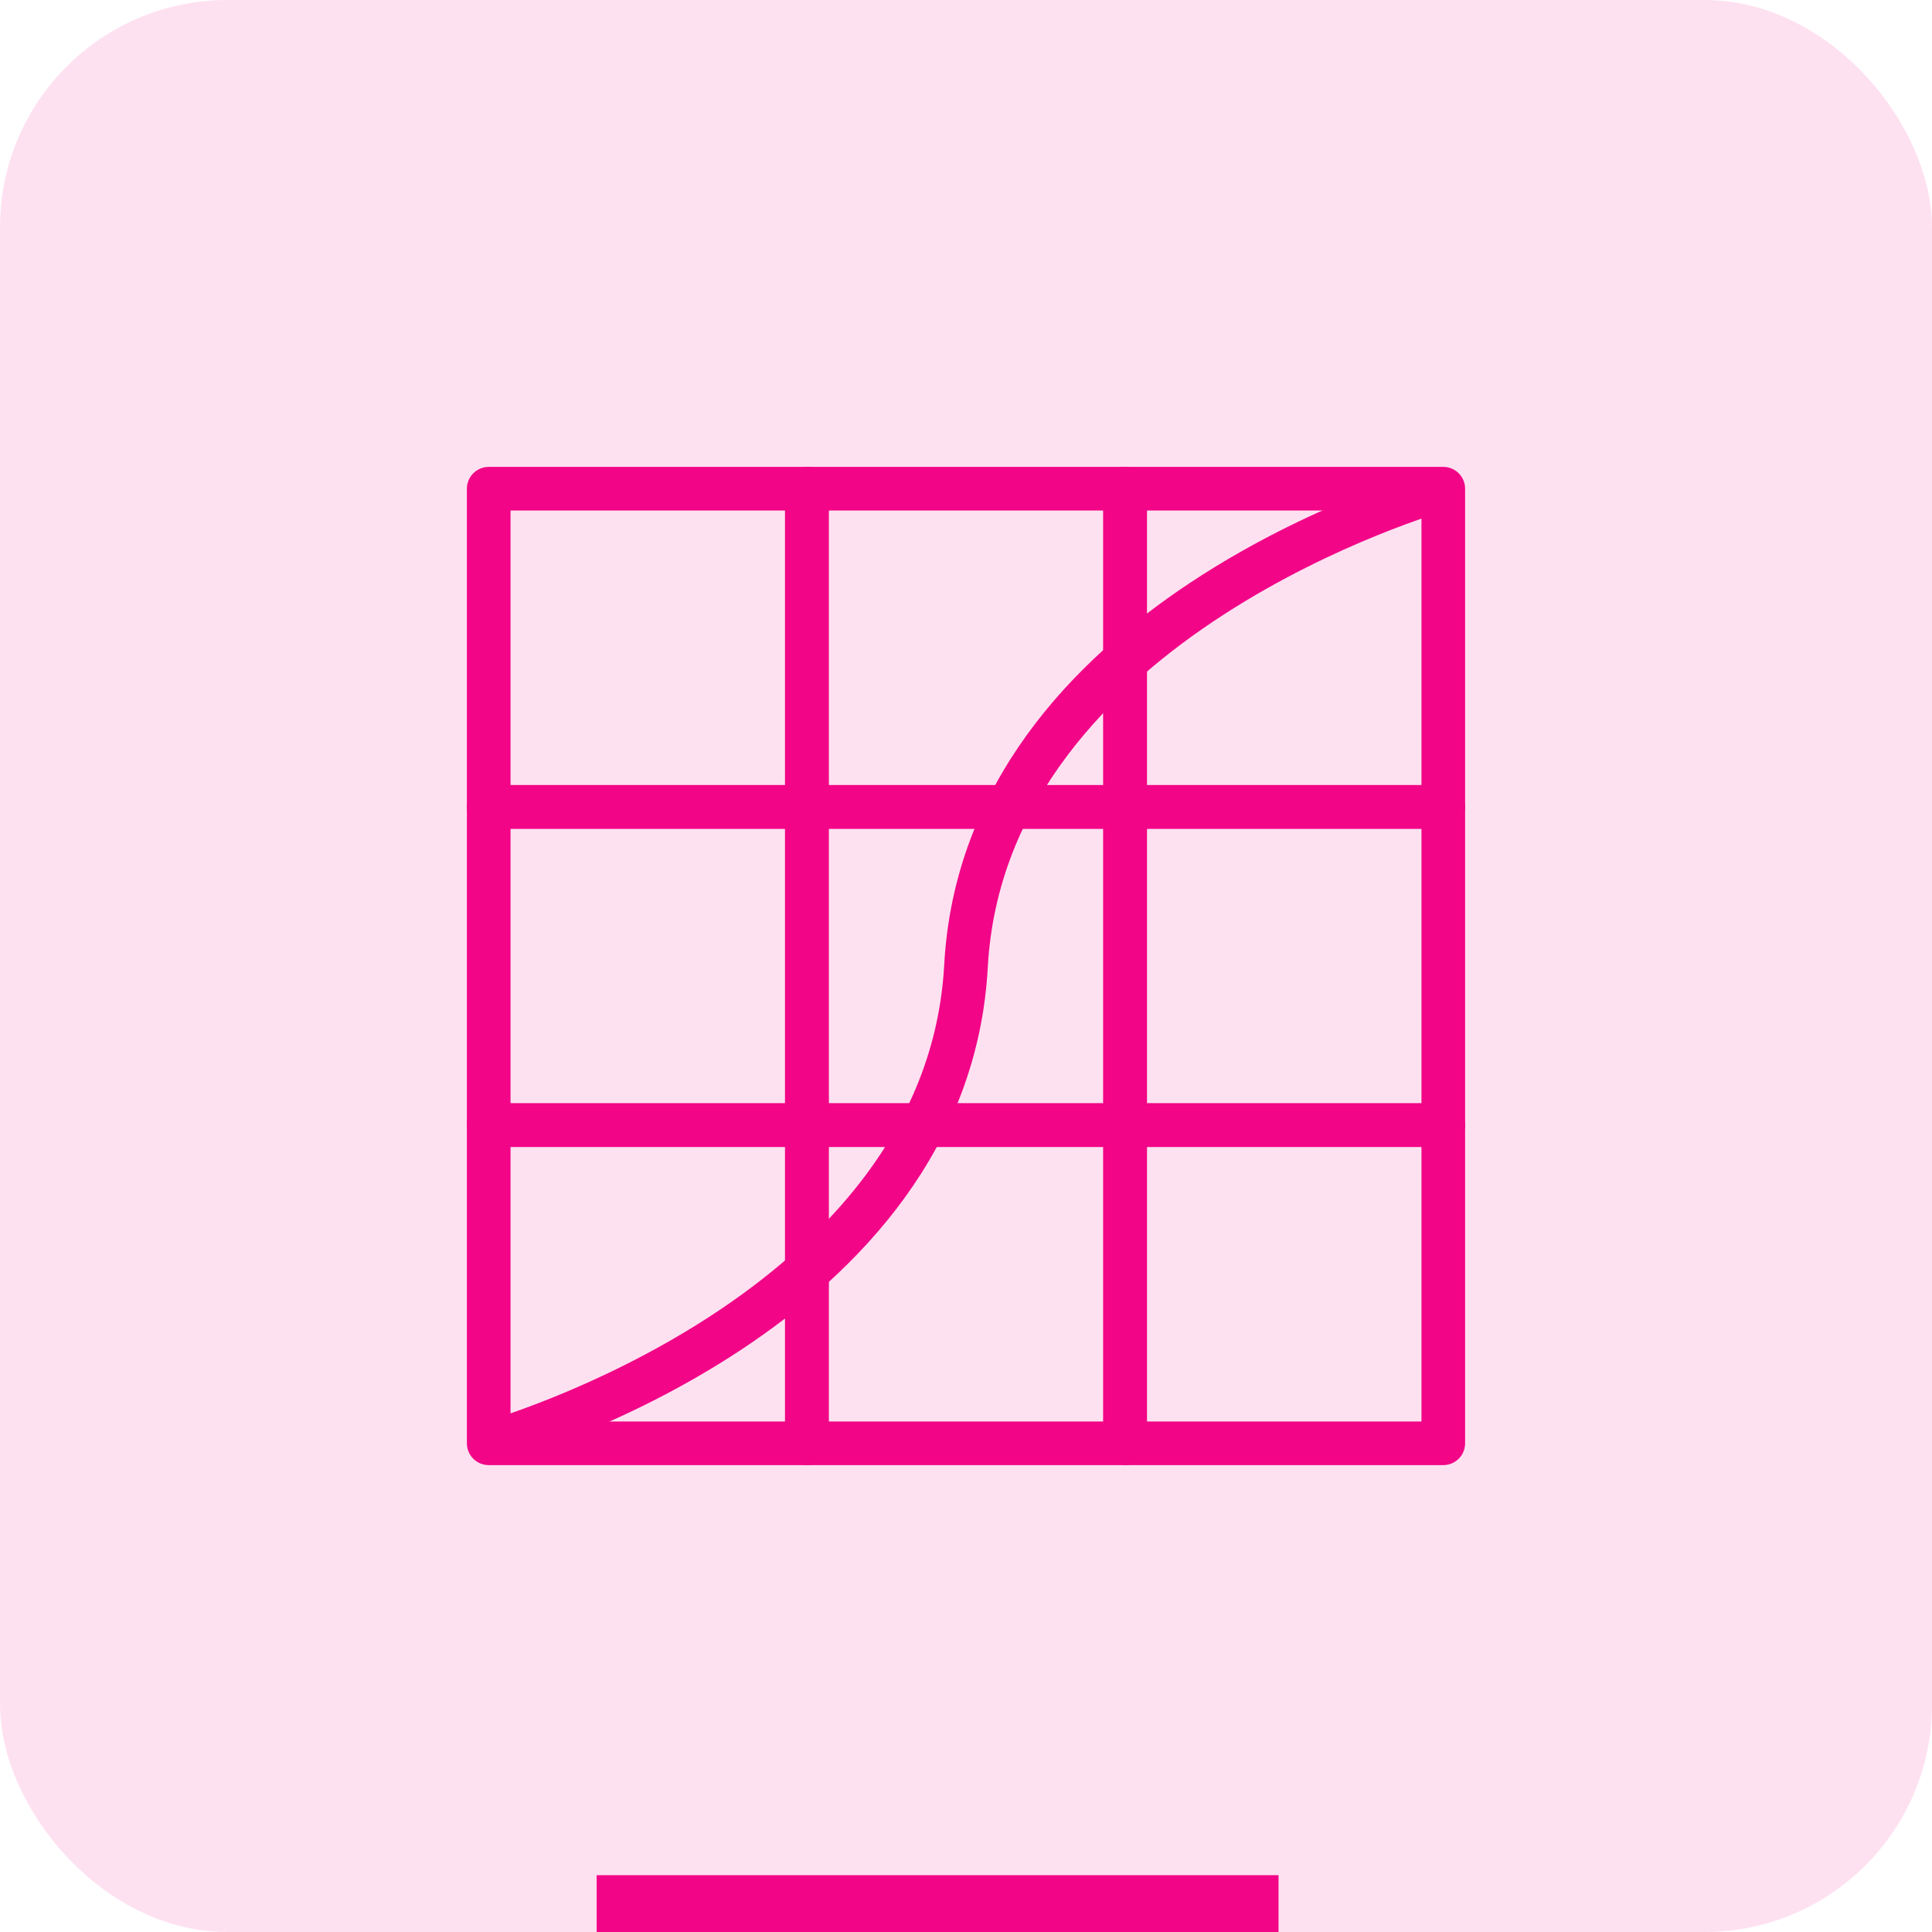 <svg width="68" height="68" viewBox="0 0 68 68" fill="none" xmlns="http://www.w3.org/2000/svg">
<rect width="68" height="68" rx="8" fill="#F20587" fill-opacity="0.12"/>
<path d="M28.399 29.167H17.201C16.997 29.167 16.802 29.086 16.658 28.942C16.514 28.798 16.433 28.603 16.433 28.399V17.201C16.433 16.997 16.514 16.802 16.658 16.658C16.802 16.514 16.997 16.433 17.201 16.433H28.399C28.603 16.433 28.798 16.514 28.942 16.658C29.086 16.802 29.167 16.997 29.167 17.201V28.399C29.167 28.603 29.086 28.798 28.942 28.942C28.798 29.086 28.603 29.167 28.399 29.167ZM17.969 27.631H27.631V17.969H17.969V27.631Z" fill="#F20587"/>
<path d="M39.599 29.167H28.401C28.197 29.167 28.002 29.086 27.858 28.942C27.713 28.798 27.633 28.603 27.633 28.399V17.201C27.633 16.997 27.713 16.802 27.858 16.658C28.002 16.514 28.197 16.433 28.401 16.433H39.599C39.803 16.433 39.999 16.514 40.143 16.658C40.287 16.802 40.367 16.997 40.367 17.201V28.399C40.367 28.603 40.287 28.798 40.143 28.942C39.999 29.086 39.803 29.167 39.599 29.167ZM29.169 27.631H38.831V17.969H29.169V27.631Z" fill="#F20587"/>
<path d="M50.799 29.167H39.601C39.397 29.167 39.202 29.086 39.058 28.942C38.914 28.798 38.833 28.603 38.833 28.399V17.201C38.833 16.997 38.914 16.802 39.058 16.658C39.202 16.514 39.397 16.433 39.601 16.433H50.799C51.003 16.433 51.198 16.514 51.342 16.658C51.486 16.802 51.567 16.997 51.567 17.201V28.399C51.567 28.603 51.486 28.798 51.342 28.942C51.198 29.086 51.003 29.167 50.799 29.167ZM40.369 27.631H50.031V17.969H40.369V27.631Z" fill="#F20587"/>
<path d="M28.399 40.369H17.201C16.997 40.369 16.802 40.288 16.658 40.144C16.514 40 16.433 39.804 16.433 39.601V28.402C16.433 28.199 16.514 28.003 16.658 27.859C16.802 27.715 16.997 27.634 17.201 27.634H28.399C28.603 27.634 28.798 27.715 28.942 27.859C29.086 28.003 29.167 28.199 29.167 28.402V39.601C29.167 39.804 29.086 40 28.942 40.144C28.798 40.288 28.603 40.369 28.399 40.369ZM17.969 38.833H27.631V29.17H17.969V38.833Z" fill="#F20587"/>
<path d="M39.599 40.369H28.401C28.197 40.369 28.002 40.288 27.858 40.144C27.713 40 27.633 39.804 27.633 39.601V28.402C27.633 28.199 27.713 28.003 27.858 27.859C28.002 27.715 28.197 27.634 28.401 27.634H39.599C39.803 27.634 39.999 27.715 40.143 27.859C40.287 28.003 40.367 28.199 40.367 28.402V39.601C40.367 39.804 40.287 40 40.143 40.144C39.999 40.288 39.803 40.369 39.599 40.369ZM29.169 38.833H38.831V29.17H29.169V38.833Z" fill="#F20587"/>
<path d="M50.799 40.369H39.601C39.397 40.369 39.202 40.288 39.058 40.144C38.914 40 38.833 39.804 38.833 39.601V28.402C38.833 28.199 38.914 28.003 39.058 27.859C39.202 27.715 39.397 27.634 39.601 27.634H50.799C51.003 27.634 51.198 27.715 51.342 27.859C51.486 28.003 51.567 28.199 51.567 28.402V39.601C51.567 39.804 51.486 40 51.342 40.144C51.198 40.288 51.003 40.369 50.799 40.369ZM40.369 38.833H50.031V29.17H40.369V38.833Z" fill="#F20587"/>
<path d="M28.399 51.567H17.201C16.997 51.567 16.802 51.486 16.658 51.342C16.514 51.198 16.433 51.003 16.433 50.799V39.601C16.433 39.397 16.514 39.202 16.658 39.058C16.802 38.914 16.997 38.833 17.201 38.833H28.399C28.603 38.833 28.798 38.914 28.942 39.058C29.086 39.202 29.167 39.397 29.167 39.601V50.799C29.167 51.003 29.086 51.198 28.942 51.342C28.798 51.486 28.603 51.567 28.399 51.567ZM17.969 50.031H27.631V40.369H17.969V50.031Z" fill="#F20587"/>
<path d="M39.599 51.567H28.401C28.197 51.567 28.002 51.486 27.858 51.342C27.713 51.198 27.633 51.003 27.633 50.799V39.601C27.633 39.397 27.713 39.202 27.858 39.058C28.002 38.914 28.197 38.833 28.401 38.833H39.599C39.803 38.833 39.999 38.914 40.143 39.058C40.287 39.202 40.367 39.397 40.367 39.601V50.799C40.367 51.003 40.287 51.198 40.143 51.342C39.999 51.486 39.803 51.567 39.599 51.567ZM29.169 50.031H38.831V40.369H29.169V50.031Z" fill="#F20587"/>
<path d="M50.799 51.567H39.601C39.397 51.567 39.202 51.486 39.058 51.342C38.914 51.198 38.833 51.003 38.833 50.799V39.601C38.833 39.397 38.914 39.202 39.058 39.058C39.202 38.914 39.397 38.833 39.601 38.833H50.799C51.003 38.833 51.198 38.914 51.342 39.058C51.486 39.202 51.567 39.397 51.567 39.601V50.799C51.567 51.003 51.486 51.198 51.342 51.342C51.198 51.486 51.003 51.567 50.799 51.567ZM40.369 50.031H50.031V40.369H40.369V50.031Z" fill="#F20587"/>
<path d="M17.404 51.54L16.997 50.059C17.151 50.016 32.596 45.623 33.233 33.96C33.93 21.188 49.915 16.648 50.595 16.46L51.003 17.941C50.847 17.984 35.404 22.38 34.767 34.043C34.069 46.815 18.085 51.353 17.404 51.54Z" fill="#F20587"/>
<rect x="21" y="66" width="24" height="2" fill="#F20587"/>
</svg>
